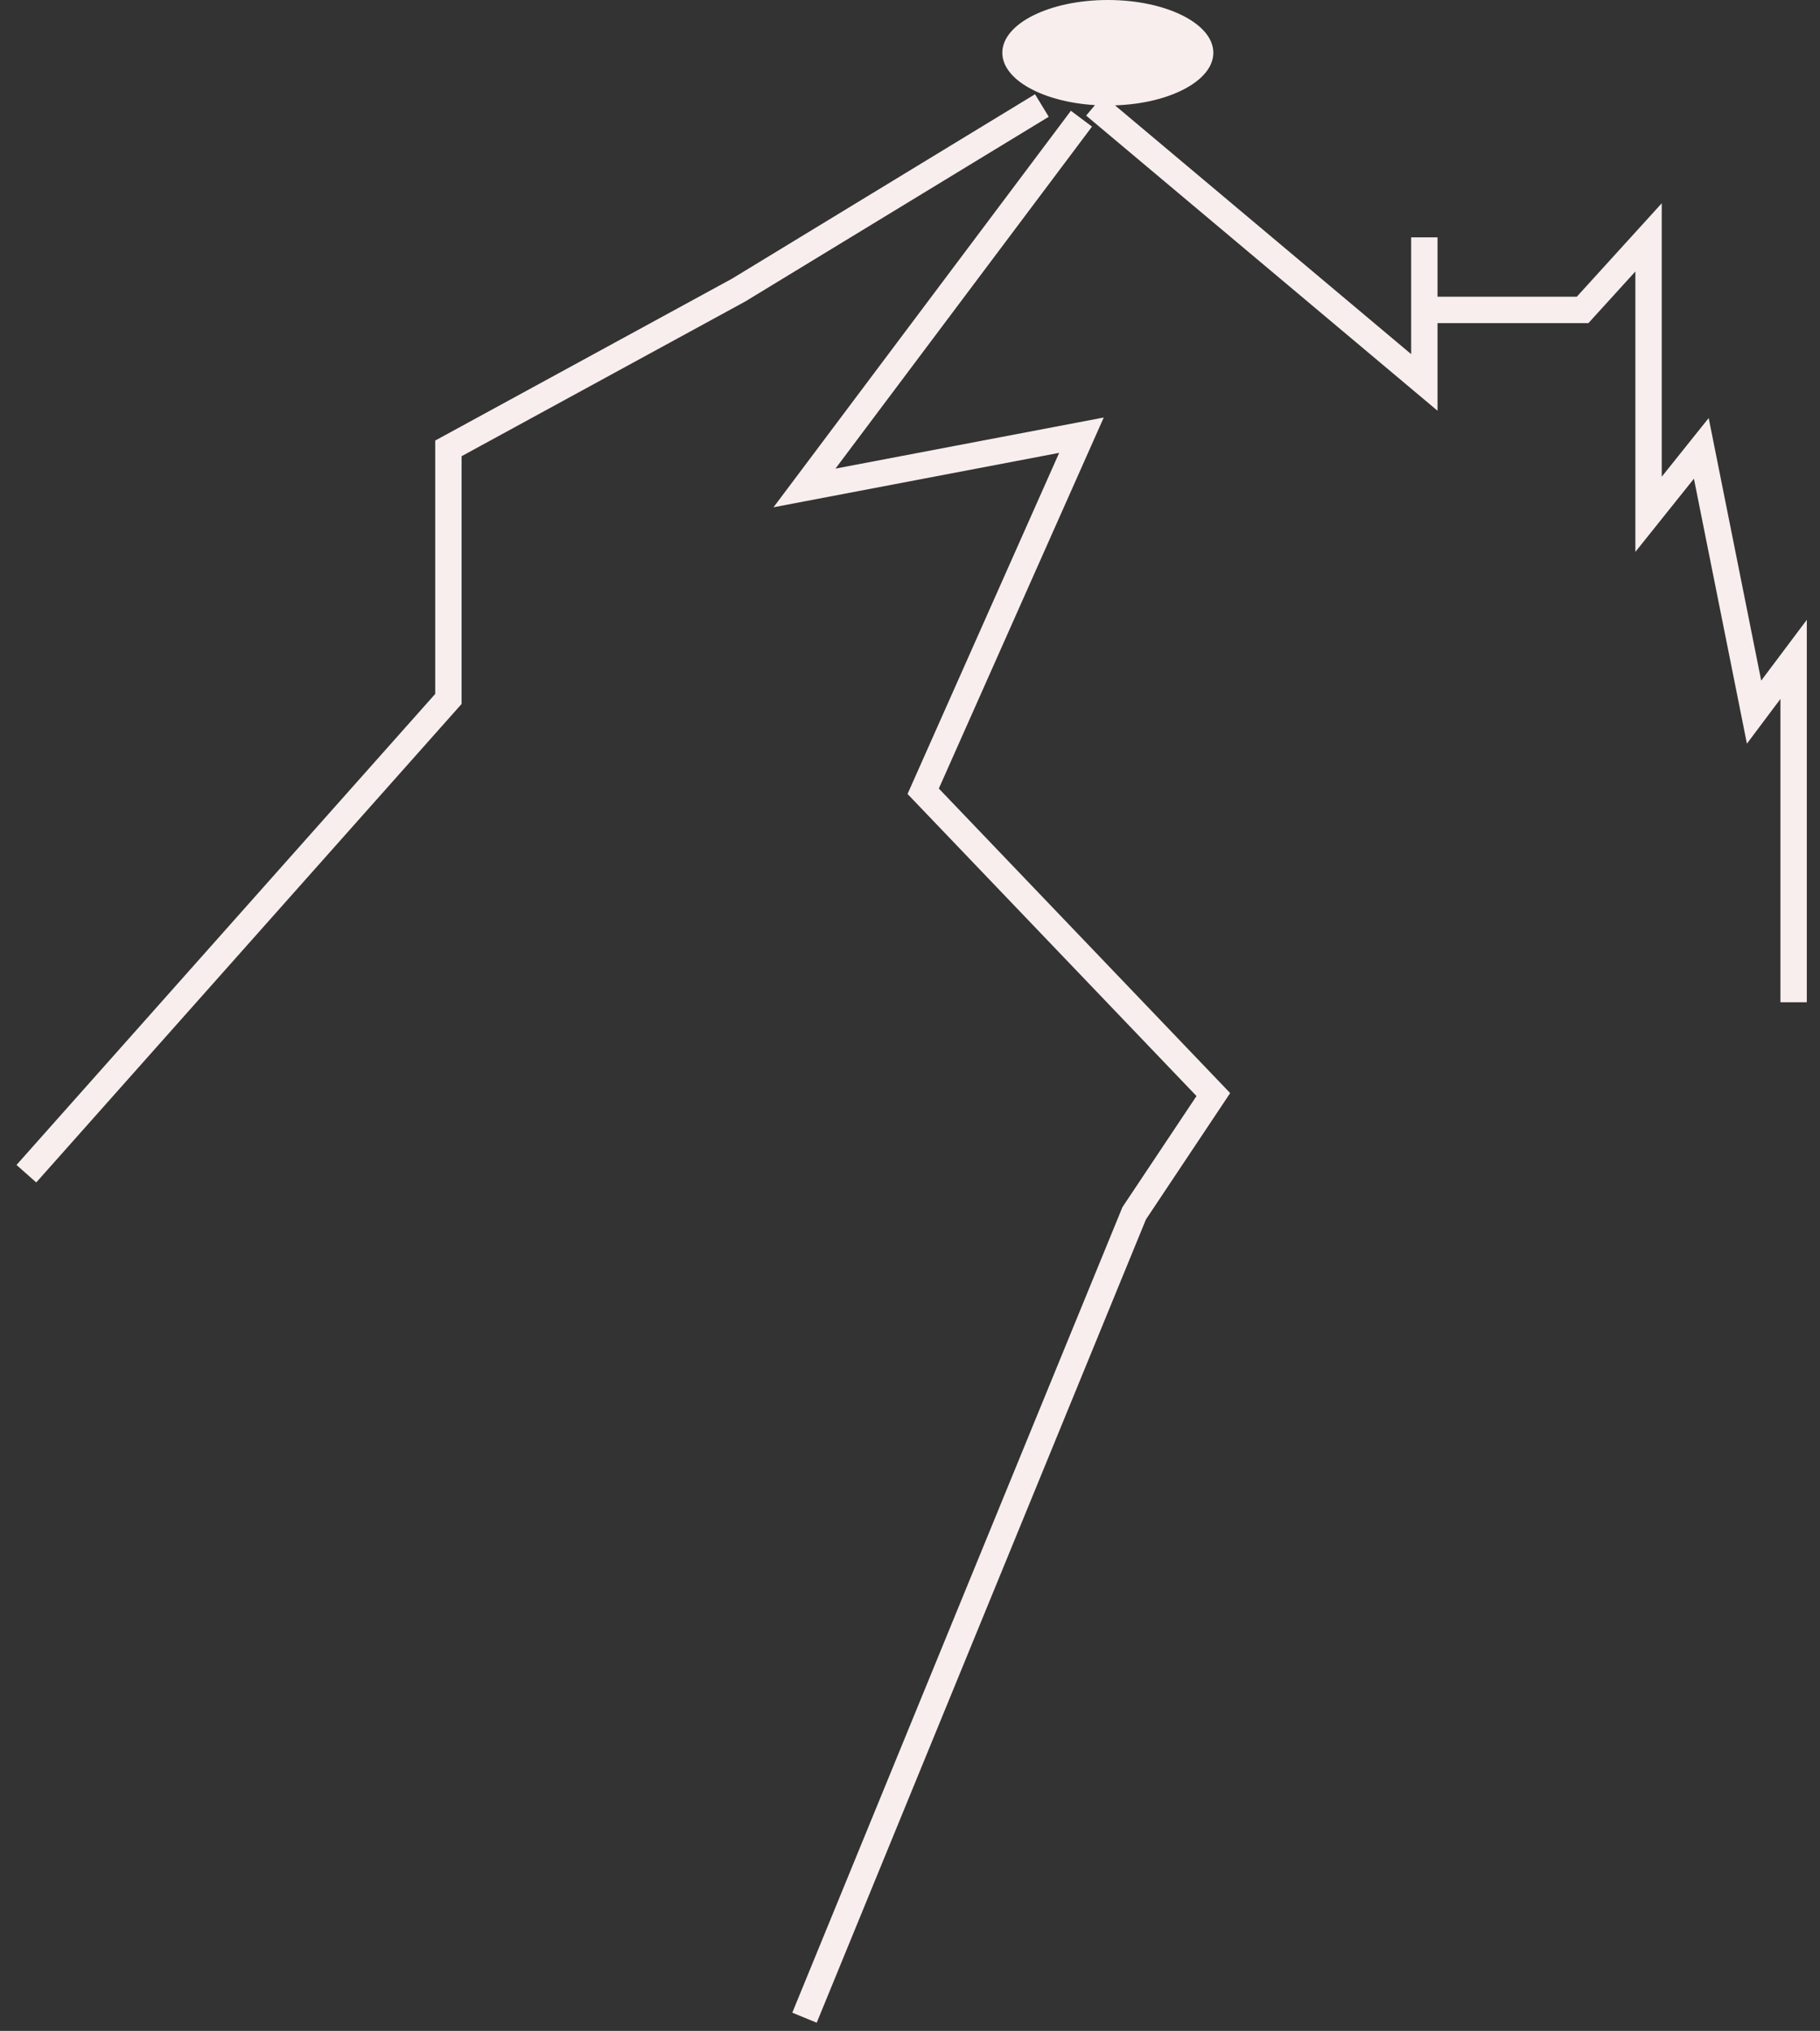<svg width="69" height="77" viewBox="0 0 69 77" fill="none" xmlns="http://www.w3.org/2000/svg">
    <rect x="0" y="0" width="69" height="77" fill="#333333" stroke="none"/>
    <path fill-rule="evenodd" clip-rule="evenodd" d="M42.272 3.995C44.354 3.926 46 3.059 46 2C46 0.895 44.209 0 42 0C39.791 0 38 0.895 38 2C38 3.022 39.533 3.865 41.512 3.985L41.178 4.383L53.678 14.883L54.5 15.573V14.5V12.25H60H60.221L60.37 12.086L62 10.293V19.5V20.925L62.89 19.812L64.22 18.15L66.01 27.098L66.229 28.195L66.9 27.3L67.5 26.5V38H68.5V25V23.5L67.6 24.7L66.771 25.805L64.99 16.902L64.78 15.85L64.109 16.688L63 18.075V9V7.707L62.13 8.664L59.779 11.25H54.5V9H53.5V11.75V13.427L42.272 3.995ZM39.24 3.573L27.75 10.567L16.761 16.561L16.5 16.703V17V26.31L0.626 44.168L1.374 44.832L17.374 26.832L17.5 26.69V26.5V17.297L28.239 11.439L28.25 11.433L28.26 11.427L39.76 4.427L39.24 3.573ZM40.6 4.2L30.1 18.2L29.325 19.233L30.593 18.991L40.155 17.17L34.543 29.797L34.407 30.103L34.639 30.346L45.362 41.556L42.584 45.723L42.556 45.764L42.537 45.81L30.037 76.31L30.963 76.69L43.444 46.236L46.416 41.777L46.638 41.444L46.361 41.154L35.593 29.897L41.457 16.703L41.845 15.83L40.906 16.009L31.674 17.767L41.4 4.8L40.6 4.2Z" fill="#F8EEEE"/>
</svg>